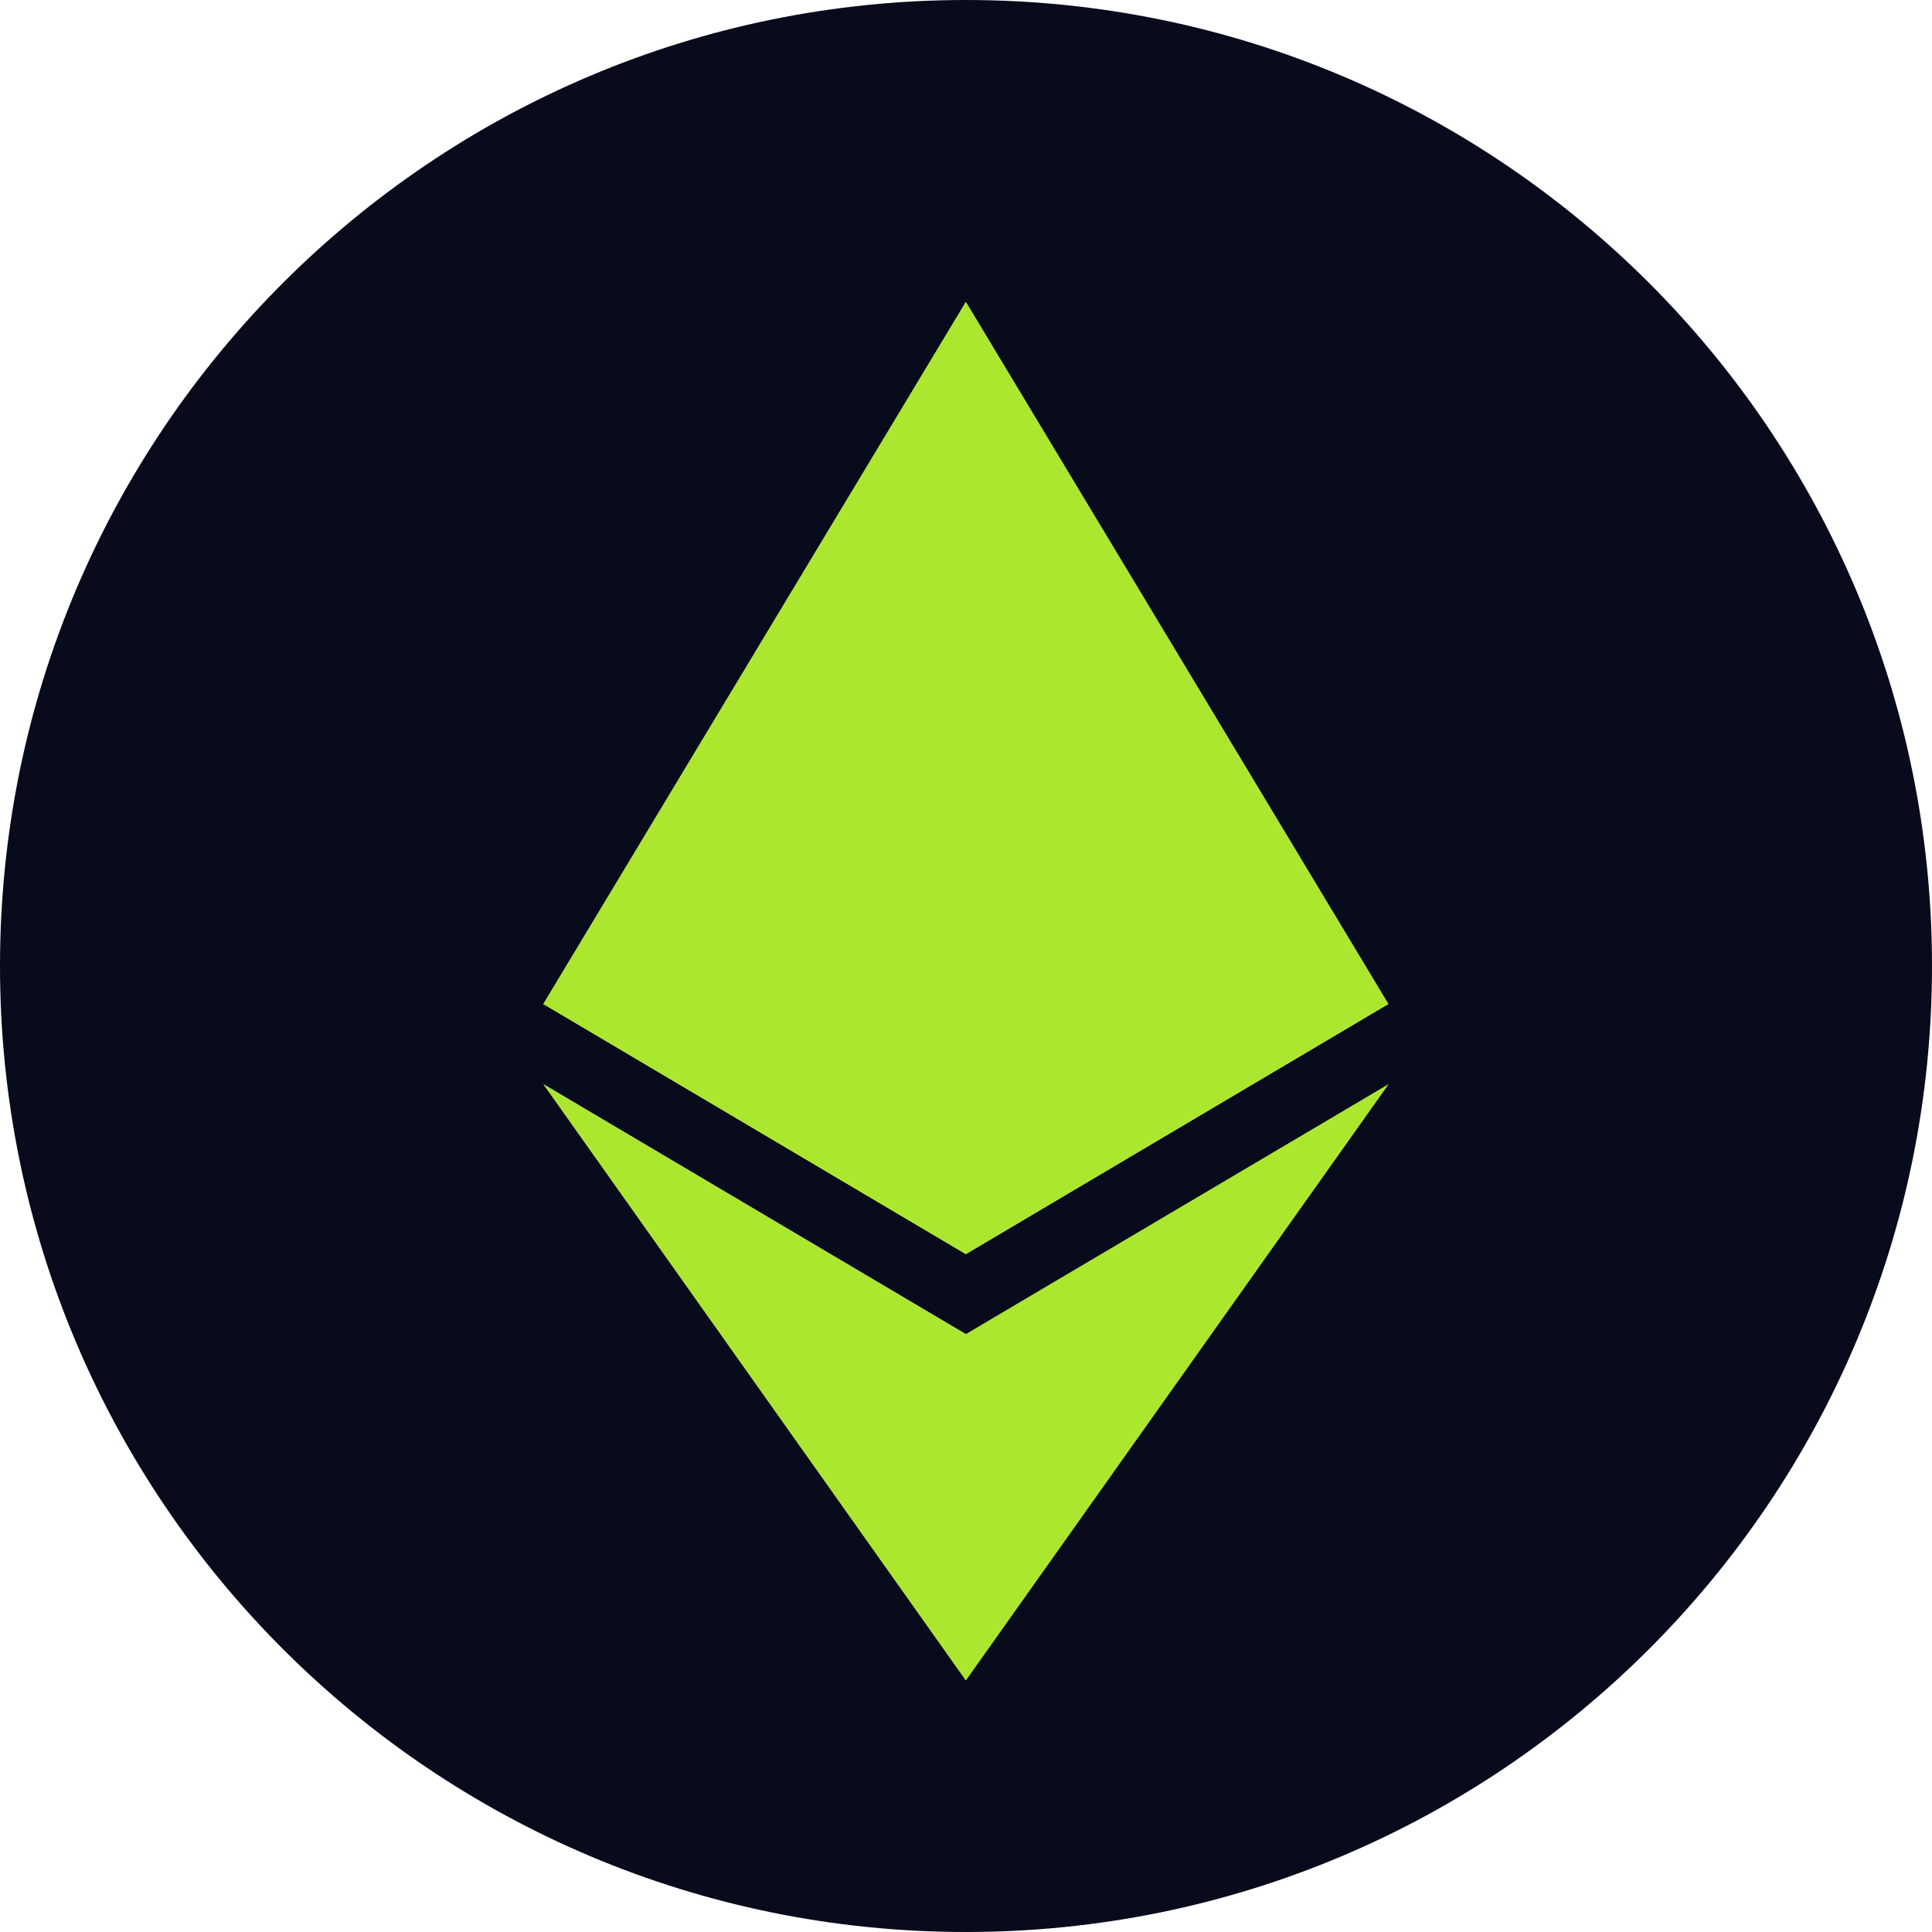 <svg width="256" height="256" viewBox="0 0 256 256" fill="none" xmlns="http://www.w3.org/2000/svg">
<g clip-path="url(#clip0_2571_3802)">
<path d="M256 128C256 198.693 198.693 256 128 256C57.307 256 0 198.693 0 128C0 57.307 57.307 0 128 0C198.693 0 256 57.307 256 128Z" fill="#080B1B"/>
<g filter="url(#filter0_di_2571_3802)">
<path d="M127.987 40L126.762 44.163V164.942L127.987 166.163L183.966 133.024L127.987 40Z" fill="#6B6B6B"/>
<path d="M127.983 40L72 133.024L127.983 166.163V107.542V40Z" fill="#A2A2A2"/>
<path d="M127.983 176.779L127.293 177.621V220.645L127.983 222.662L183.998 143.656L127.983 176.779Z" fill="#4F4E4E"/>
<path d="M127.983 222.662V176.779L72 143.656L127.983 222.662Z" fill="#A2A2A2"/>
<path d="M127.984 166.169L183.963 133.03L127.984 107.547V166.169Z" fill="#797979"/>
<path d="M72 133.03L127.983 166.169V107.547L72 133.03Z" fill="#D4D4D4"/>
<g style="mix-blend-mode:overlay">
<path d="M127.985 40L126.762 44.163V164.942L127.985 166.163L183.966 133.024L127.985 40Z" fill="#ACE730"/>
<path d="M127.982 40L72 133.024L127.982 166.163V107.542V40Z" fill="#ACE730"/>
<path d="M127.983 176.779L127.293 177.621V220.645L127.983 222.662L183.998 143.656L127.983 176.779Z" fill="#ACE730"/>
<path d="M127.983 222.662V176.779L72 143.656L127.983 222.662Z" fill="#ACE730"/>
<path d="M127.984 166.169L183.965 133.03L127.984 107.547V166.169Z" fill="#ACE730"/>
<path d="M72 133.03L127.982 166.169V107.547L72 133.03Z" fill="#ACE730"/>
</g>
</g>
</g>
<defs>
<filter id="filter0_di_2571_3802" x="63.92" y="31.92" width="128.157" height="198.822" filterUnits="userSpaceOnUse" color-interpolation-filters="sRGB">
<feFlood flood-opacity="0" result="BackgroundImageFix"/>
<feColorMatrix in="SourceAlpha" type="matrix" values="0 0 0 0 0 0 0 0 0 0 0 0 0 0 0 0 0 0 127 0" result="hardAlpha"/>
<feOffset/>
<feGaussianBlur stdDeviation="4.04"/>
<feComposite in2="hardAlpha" operator="out"/>
<feColorMatrix type="matrix" values="0 0 0 0 0.675 0 0 0 0 0.906 0 0 0 0 0.188 0 0 0 1 0"/>
<feBlend mode="normal" in2="BackgroundImageFix" result="effect1_dropShadow_2571_3802"/>
<feBlend mode="normal" in="SourceGraphic" in2="effect1_dropShadow_2571_3802" result="shape"/>
<feColorMatrix in="SourceAlpha" type="matrix" values="0 0 0 0 0 0 0 0 0 0 0 0 0 0 0 0 0 0 127 0" result="hardAlpha"/>
<feOffset/>
<feGaussianBlur stdDeviation="1.959"/>
<feComposite in2="hardAlpha" operator="arithmetic" k2="-1" k3="1"/>
<feColorMatrix type="matrix" values="0 0 0 0 0.675 0 0 0 0 0.906 0 0 0 0 0.188 0 0 0 0.5 0"/>
<feBlend mode="normal" in2="shape" result="effect2_innerShadow_2571_3802"/>
</filter>
<clipPath id="clip0_2571_3802">
<rect width="256" height="256" fill="white"/>
</clipPath>
</defs>
</svg>
